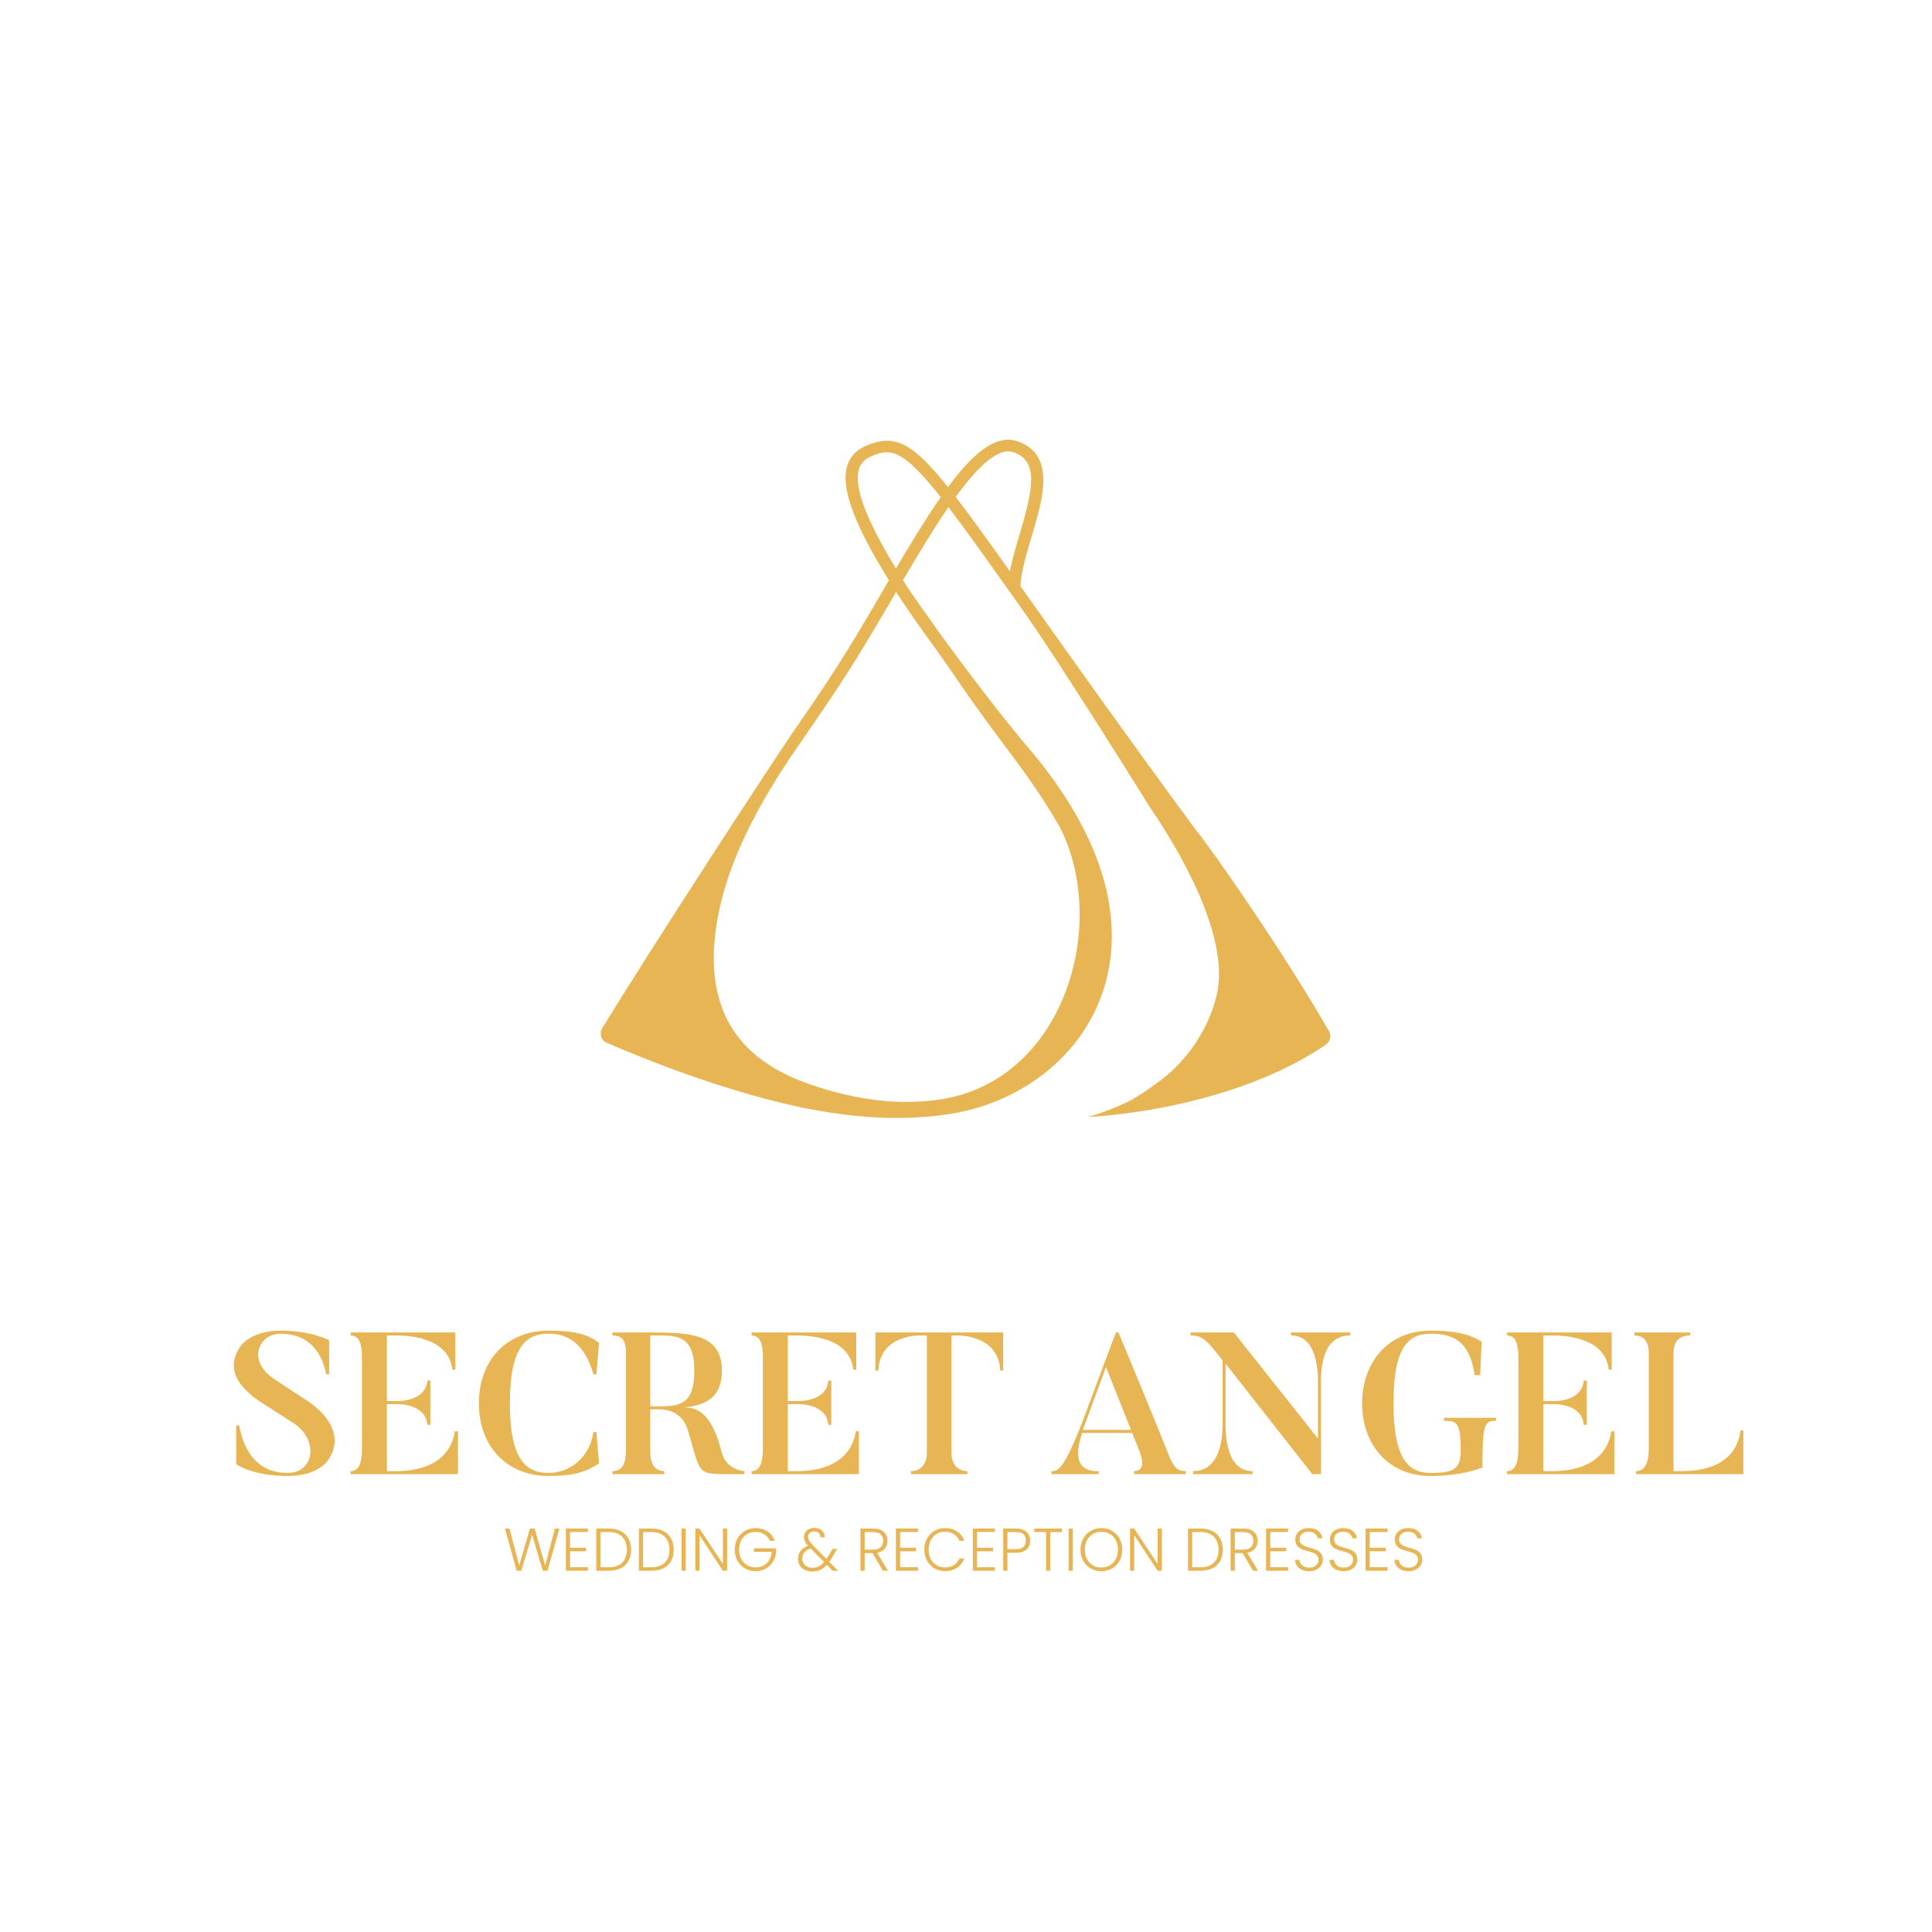<svg width="1920" height="1920" viewBox="0 0 1920 1920" fill="none" xmlns="http://www.w3.org/2000/svg">
<path d="M1321.04 1025.31C1275.09 945.028 1201.44 840.217 1188.54 824.98C1118.03 729.109 1065.06 654.379 1026.39 599.802L1013.91 582.219H1014.06C1014.72 568.49 1019.94 550.943 1025 533.975C1030.79 514.546 1036.77 494.456 1036.89 477.649C1037.04 457.132 1028.06 443.831 1010.15 438.246C1000.1 435.106 988.971 437.907 977.063 446.561C967.347 453.626 956.82 464.679 944.867 480.353C943.94 481.572 943.008 482.812 942.069 484.072C935.226 475.344 927.925 466.985 920.195 459.032C898.215 436.944 882.225 432.947 859.103 443.733C850.235 447.872 844.423 454.438 841.829 463.358C836.561 481.387 844.842 509.042 867.874 550.407C872.58 558.838 877.777 567.66 883.374 576.795L876.511 588.508C868.052 602.969 859.308 617.947 850.76 632.086C828.379 669.197 810.597 694.951 791.781 722.186C766.823 758.306 647.902 941.013 598.067 1022.44C595.776 1027.23 597.176 1033.75 602.247 1035.95C689.839 1074.11 767.091 1095.72 810.909 1103.34C838.246 1108.1 887.715 1115.54 942.425 1107.31C980.672 1101.57 1016.76 1085.54 1045.91 1060.1C1109.72 1004.39 1147.33 889.906 1021.48 742.579C986.056 701.124 934.599 630.445 932.603 627.554C920.347 609.766 907.601 593.031 897.377 576.59C912.53 550.773 927.896 525.26 942.514 503.984C960.796 527.936 984.247 561.077 1016.26 606.207C1054.99 660.856 1142.37 801.644 1142.37 801.644C1188.59 869.344 1217.84 937.436 1210.22 983.164C1205.48 1011.59 1185.76 1051.85 1147.59 1077.78C1140.06 1083.42 1132.21 1088.62 1124.08 1093.36C1110.34 1100.18 1096.02 1105.77 1081.3 1110.04C1081.3 1110.04 1081.98 1110.04 1083.3 1109.96L1082.91 1110.04C1082.91 1110.04 1083.19 1110.04 1083.7 1109.93C1102.42 1108.89 1225.99 1099.86 1316.82 1038.79C1321.38 1035.76 1323.33 1030.1 1321.04 1025.31ZM949.574 673.033C996.476 742.044 1019.69 764.248 1052.97 821.43C1104.42 921.441 1054.95 1083.83 922.379 1094C863.551 1100.19 804.545 1078.69 784.837 1069.57C722.8 1040.88 701.382 989.765 711.917 919.88C724.084 839.263 777.118 764.578 802.004 728.529C820.927 701.115 838.799 675.218 861.367 637.804C869.951 623.531 878.713 608.589 887.216 594.093L890.621 588.276C907.476 615.083 928.993 642.684 949.574 673.033ZM890.336 565.038C864.175 521.62 847.881 485.928 853.577 466.427C855.226 460.78 858.8 456.739 864.505 454.081C870.575 451.253 875.86 449.495 881.182 449.495C889.97 449.495 898.83 454.295 911.425 466.953C918.252 473.814 925.909 482.725 934.902 494.117C920.436 514.787 905.337 539.64 890.336 565.038ZM1003.67 567.767C981.457 536.545 964.067 512.369 949.77 493.823C951.446 491.521 953.109 489.285 954.761 487.114C976.84 458.149 994.221 445.392 1006.41 449.201C1033.01 457.515 1026.42 486.918 1013.34 530.835C1009.63 543.333 1005.83 556.037 1003.67 567.767Z" fill="#E7B554"/>
<path d="M326.516 1450.4C339.316 1431.2 331.516 1409.4 304.916 1391.8L272.916 1370.8C244.916 1352.6 257.116 1325.4 278.716 1325.4C311.316 1325.4 321.316 1350.4 324.116 1365.6H327.116V1332C327.116 1332 310.316 1322.4 278.716 1322.4C248.916 1322.4 239.116 1337.8 239.116 1337.8C223.116 1360.6 237.516 1379.6 261.316 1394.8L293.116 1415.2C317.116 1432.4 311.716 1463.8 285.916 1463.8C251.116 1463.8 240.916 1434.8 237.716 1416.6H234.716V1455C234.716 1455 250.316 1466.8 285.916 1466.8C317.516 1466.8 326.516 1450.4 326.516 1450.4ZM452.103 1422.4C445.703 1462.4 401.503 1462 392.703 1462H384.503V1395.4H394.503C397.103 1395.4 423.103 1395.4 424.703 1416H427.703V1372H424.703C423.103 1392.4 397.303 1392.4 394.503 1392.4H384.503V1327.2H393.503C401.703 1327.2 446.103 1327.4 449.503 1361.2H452.503V1324.2H348.503V1327.2C357.303 1327.2 359.703 1336.2 359.703 1348.6V1439.6C359.703 1453.2 356.903 1462 348.503 1462V1465H455.103V1422.4H452.103ZM589.703 1423.2C585.903 1449.4 565.303 1463.8 545.303 1463.8C524.303 1463.8 506.703 1452.8 506.703 1394.6C506.703 1337 523.703 1325.4 545.303 1325.4C564.703 1325.4 581.303 1335.8 589.703 1365.8H592.703L595.303 1334.6C582.703 1324.4 565.903 1322.4 545.303 1322.4C503.103 1322.4 475.903 1352.2 475.903 1394.6C475.903 1436.8 503.103 1466.8 545.303 1466.8C566.703 1466.8 580.503 1464.2 595.303 1454.4L592.703 1423.2H589.703ZM690.036 1362.4C690.036 1397.6 673.636 1397.6 652.436 1397.6H646.236V1327.2H652.436C672.836 1327.2 690.036 1326.8 690.036 1362.4ZM739.836 1462C734.636 1461.6 721.236 1458.6 717.236 1443.4C707.236 1403.4 692.436 1398.4 679.236 1398.8C701.836 1396.8 717.436 1388.2 717.436 1362.4C717.436 1329 692.236 1324.2 652.436 1324.2H608.636V1327.2C617.436 1327.2 622.036 1331.4 622.036 1343.8V1441.2C622.036 1456.4 617.236 1462 608.636 1462V1465H660.236V1462C651.836 1462 646.236 1456.2 646.236 1442.4V1400.6H655.636C658.236 1400.6 677.636 1400.6 683.636 1421.4C696.436 1464.8 692.236 1464.8 723.036 1465H739.836V1462ZM850.541 1422.4C844.141 1462.4 799.941 1462 791.141 1462H782.941V1395.4H792.941C795.541 1395.4 821.541 1395.4 823.141 1416H826.141V1372H823.141C821.541 1392.4 795.741 1392.4 792.941 1392.4H782.941V1327.2H791.941C800.141 1327.2 844.541 1327.4 847.941 1361.2H850.941V1324.2H746.941V1327.2C755.741 1327.2 758.141 1336.2 758.141 1348.6V1439.6C758.141 1453.2 755.341 1462 746.941 1462V1465H853.541V1422.4H850.541ZM869.941 1324.2V1362H872.941C874.141 1327.8 910.341 1327.2 913.341 1327.2H921.141V1443.2C921.141 1456.6 913.741 1462 905.341 1462V1465H961.341V1462C952.941 1462 945.541 1456.6 945.541 1443.2V1327.2H953.341C954.741 1327.2 992.741 1327.8 993.941 1362H996.941V1324.2H869.941ZM1076.13 1421L1099.13 1358.6L1123.93 1421H1076.13ZM1178.33 1462C1172.93 1461.6 1168.33 1462.6 1161.73 1446.6C1161.73 1446.6 1148.33 1412.4 1111.53 1324.2H1108.93L1074.73 1415.4C1056.33 1462 1051.33 1461.8 1044.93 1462V1465H1091.93V1462C1062.13 1463.2 1072.73 1432 1075.53 1424H1125.13L1131.53 1440C1133.93 1445.6 1140.13 1462 1126.93 1462V1465H1178.33V1462ZM1282.98 1324.2V1327.2C1309.78 1327 1309.78 1365.2 1309.78 1374.4V1429.6L1226.18 1324.2H1183.18V1327.2C1188.38 1327.6 1194.18 1325.8 1206.98 1341.8L1214.98 1352V1414.4C1214.98 1423.4 1214.98 1462 1185.58 1462V1465H1244.78V1462C1217.78 1462 1217.98 1423.4 1217.98 1414.4V1355.2L1304.18 1465H1312.78V1374.4C1312.78 1365.2 1312.18 1327 1341.78 1327.2V1324.2H1282.98ZM1435.03 1409V1412C1447.43 1412 1451.63 1412.8 1451.63 1441.4C1451.63 1459.6 1445.23 1463.8 1421.83 1463.8C1399.43 1463.8 1384.83 1449.6 1384.83 1394.6C1384.83 1339.6 1399.03 1325.4 1421.83 1325.4C1445.43 1325.4 1461.03 1334.4 1465.43 1366.6H1471.03L1472.43 1333.4C1460.03 1325.2 1444.23 1322.4 1421.83 1322.4C1378.63 1322.4 1353.63 1354.8 1353.63 1394.6C1353.63 1434.4 1378.63 1466.8 1421.83 1466.8C1443.23 1466.8 1460.83 1463.2 1473.23 1458.4C1473.23 1414.8 1475.23 1412 1486.83 1412V1409H1435.03ZM1601.32 1422.4C1594.92 1462.4 1550.72 1462 1541.92 1462H1533.72V1395.4H1543.72C1546.32 1395.4 1572.32 1395.4 1573.92 1416H1576.92V1372H1573.92C1572.32 1392.4 1546.52 1392.4 1543.72 1392.4H1533.72V1327.2H1542.72C1550.92 1327.2 1595.32 1327.4 1598.72 1361.2H1601.72V1324.2H1497.72V1327.2C1506.52 1327.2 1508.92 1336.2 1508.92 1348.6V1439.6C1508.92 1453.2 1506.12 1462 1497.72 1462V1465H1604.32V1422.4H1601.32ZM1729.72 1421.6C1724.52 1462 1681.12 1462 1670.32 1462H1663.12V1345C1663.12 1330.6 1671.12 1327.2 1679.72 1327.2V1324.2H1624.32V1327.2C1632.92 1327.2 1638.52 1332.4 1638.52 1344.6V1440.2C1638.52 1453.8 1634.52 1462 1625.92 1462V1465H1732.52V1421.6H1729.72Z" fill="#E7B554"/>
<path d="M555.948 1519.06L544.068 1561H539.388L528.828 1525.24L518.028 1561L513.468 1561.06L501.828 1519.06H506.328L515.928 1555.84L526.668 1519.06H531.348L541.788 1555.84L551.448 1519.06H555.948ZM566.572 1522.48V1538.14H582.472V1541.62H566.572V1557.52H584.272V1561H562.372V1519H584.272V1522.48H566.572ZM604.968 1519.06C609.608 1519.06 613.588 1519.9 616.908 1521.58C620.228 1523.26 622.768 1525.68 624.528 1528.84C626.288 1532 627.168 1535.76 627.168 1540.12C627.168 1544.44 626.288 1548.18 624.528 1551.34C622.768 1554.46 620.228 1556.86 616.908 1558.54C613.588 1560.18 609.608 1561 604.968 1561H592.548V1519.06H604.968ZM604.968 1557.52C610.808 1557.52 615.248 1556 618.288 1552.96C621.368 1549.88 622.908 1545.6 622.908 1540.12C622.908 1534.6 621.368 1530.3 618.288 1527.22C615.248 1524.1 610.808 1522.54 604.968 1522.54H596.748V1557.52H604.968ZM647.331 1519.06C651.971 1519.06 655.951 1519.9 659.271 1521.58C662.591 1523.26 665.131 1525.68 666.891 1528.84C668.651 1532 669.531 1535.76 669.531 1540.12C669.531 1544.44 668.651 1548.18 666.891 1551.34C665.131 1554.46 662.591 1556.86 659.271 1558.54C655.951 1560.18 651.971 1561 647.331 1561H634.911V1519.06H647.331ZM647.331 1557.52C653.171 1557.52 657.611 1556 660.651 1552.96C663.731 1549.88 665.271 1545.6 665.271 1540.12C665.271 1534.6 663.731 1530.3 660.651 1527.22C657.611 1524.1 653.171 1522.54 647.331 1522.54H639.111V1557.52H647.331ZM681.475 1519.06V1561H677.275V1519.06H681.475ZM722.606 1561H718.406L695.186 1525.72V1561H690.986V1519.06H695.186L718.406 1554.28V1519.06H722.606V1561ZM765.118 1531.3C763.918 1528.54 762.078 1526.38 759.598 1524.82C757.158 1523.22 754.278 1522.42 750.958 1522.42C747.838 1522.42 745.038 1523.14 742.558 1524.58C740.078 1526.02 738.118 1528.08 736.678 1530.76C735.238 1533.4 734.518 1536.48 734.518 1540C734.518 1543.52 735.238 1546.62 736.678 1549.3C738.118 1551.98 740.078 1554.04 742.558 1555.48C745.038 1556.92 747.838 1557.64 750.958 1557.64C753.878 1557.64 756.498 1557.02 758.818 1555.78C761.178 1554.5 763.058 1552.7 764.458 1550.38C765.898 1548.02 766.718 1545.28 766.918 1542.16H749.278V1538.74H771.358V1541.8C771.158 1545.48 770.158 1548.82 768.358 1551.82C766.558 1554.78 764.138 1557.12 761.098 1558.84C758.098 1560.56 754.718 1561.42 750.958 1561.42C747.078 1561.42 743.558 1560.52 740.398 1558.72C737.238 1556.88 734.738 1554.34 732.898 1551.1C731.098 1547.82 730.198 1544.12 730.198 1540C730.198 1535.88 731.098 1532.2 732.898 1528.96C734.738 1525.68 737.238 1523.14 740.398 1521.34C743.558 1519.5 747.078 1518.58 750.958 1518.58C755.438 1518.58 759.358 1519.7 762.718 1521.94C766.078 1524.18 768.518 1527.3 770.038 1531.3H765.118ZM827.437 1561L821.737 1555.18C819.697 1557.42 817.517 1559.08 815.197 1560.16C812.877 1561.2 810.257 1561.72 807.337 1561.72C804.537 1561.72 802.057 1561.2 799.897 1560.16C797.737 1559.08 796.057 1557.58 794.857 1555.66C793.657 1553.74 793.057 1551.52 793.057 1549C793.057 1546.04 793.897 1543.46 795.577 1541.26C797.257 1539.06 799.717 1537.34 802.957 1536.1C801.557 1534.54 800.537 1533.1 799.897 1531.78C799.257 1530.42 798.937 1528.96 798.937 1527.4C798.937 1524.72 799.897 1522.56 801.817 1520.92C803.737 1519.24 806.297 1518.4 809.497 1518.4C812.497 1518.4 814.937 1519.26 816.817 1520.98C818.697 1522.7 819.577 1524.94 819.457 1527.7H815.257C815.297 1525.9 814.737 1524.48 813.577 1523.44C812.457 1522.4 811.037 1521.88 809.317 1521.88C807.477 1521.88 805.977 1522.4 804.817 1523.44C803.697 1524.44 803.137 1525.74 803.137 1527.34C803.137 1528.62 803.477 1529.86 804.157 1531.06C804.877 1532.26 805.997 1533.68 807.517 1535.32L821.317 1549.3C821.877 1548.54 822.637 1547.34 823.597 1545.7L827.437 1539.28H831.937L827.377 1547.14C826.297 1549.02 825.217 1550.7 824.137 1552.18L832.897 1561H827.437ZM807.337 1558.06C809.697 1558.06 811.797 1557.6 813.637 1556.68C815.517 1555.76 817.297 1554.32 818.977 1552.36L805.597 1538.8C800.037 1540.84 797.257 1544.2 797.257 1548.88C797.257 1550.64 797.677 1552.22 798.517 1553.62C799.397 1554.98 800.597 1556.06 802.117 1556.86C803.637 1557.66 805.377 1558.06 807.337 1558.06ZM877.427 1561L867.047 1543.48H859.307V1561H855.107V1519.06H867.707C872.387 1519.06 875.927 1520.18 878.327 1522.42C880.767 1524.66 881.987 1527.6 881.987 1531.24C881.987 1534.28 881.107 1536.88 879.347 1539.04C877.627 1541.16 875.067 1542.54 871.667 1543.18L882.467 1561H877.427ZM859.307 1540.06H867.767C871.047 1540.06 873.507 1539.26 875.147 1537.66C876.827 1536.06 877.667 1533.92 877.667 1531.24C877.667 1528.48 876.867 1526.36 875.267 1524.88C873.667 1523.36 871.147 1522.6 867.707 1522.6H859.307V1540.06ZM894.521 1522.48V1538.14H910.421V1541.62H894.521V1557.52H912.221V1561H890.321V1519H912.221V1522.48H894.521ZM918.577 1540C918.577 1535.88 919.477 1532.2 921.277 1528.96C923.077 1525.68 925.537 1523.14 928.657 1521.34C931.777 1519.5 935.257 1518.58 939.097 1518.58C943.777 1518.58 947.777 1519.7 951.097 1521.94C954.457 1524.14 956.897 1527.26 958.417 1531.3H953.497C952.297 1528.46 950.457 1526.24 947.977 1524.64C945.537 1523.04 942.577 1522.24 939.097 1522.24C936.017 1522.24 933.237 1522.96 930.757 1524.4C928.317 1525.84 926.397 1527.92 924.997 1530.64C923.597 1533.32 922.897 1536.44 922.897 1540C922.897 1543.56 923.597 1546.68 924.997 1549.36C926.397 1552.04 928.317 1554.1 930.757 1555.54C933.237 1556.98 936.017 1557.7 939.097 1557.7C942.577 1557.7 945.537 1556.92 947.977 1555.36C950.457 1553.76 952.297 1551.56 953.497 1548.76H958.417C956.897 1552.76 954.457 1555.86 951.097 1558.06C947.737 1560.26 943.737 1561.36 939.097 1561.36C935.257 1561.36 931.777 1560.46 928.657 1558.66C925.537 1556.82 923.077 1554.28 921.277 1551.04C919.477 1547.8 918.577 1544.12 918.577 1540ZM970.986 1522.48V1538.14H986.886V1541.62H970.986V1557.52H988.686V1561H966.786V1519H988.686V1522.48H970.986ZM1023.78 1531.12C1023.78 1534.72 1022.6 1537.62 1020.24 1539.82C1017.88 1542.02 1014.34 1543.12 1009.62 1543.12H1001.16V1561H996.962V1519.06H1009.62C1014.3 1519.06 1017.82 1520.16 1020.18 1522.36C1022.58 1524.56 1023.78 1527.48 1023.78 1531.12ZM1009.62 1539.52C1016.18 1539.52 1019.46 1536.72 1019.46 1531.12C1019.46 1528.32 1018.68 1526.2 1017.12 1524.76C1015.56 1523.32 1013.06 1522.6 1009.62 1522.6H1001.16V1539.52H1009.62ZM1055.37 1519.06V1522.54H1043.73V1561H1039.53V1522.54H1027.83V1519.06H1055.37ZM1066.2 1519.06V1561H1062V1519.06H1066.2ZM1094.55 1561.42C1090.67 1561.42 1087.15 1560.52 1083.99 1558.72C1080.83 1556.88 1078.33 1554.34 1076.49 1551.1C1074.69 1547.82 1073.79 1544.12 1073.79 1540C1073.79 1535.88 1074.69 1532.2 1076.49 1528.96C1078.33 1525.68 1080.83 1523.14 1083.99 1521.34C1087.15 1519.5 1090.67 1518.58 1094.55 1518.58C1098.47 1518.58 1102.01 1519.5 1105.17 1521.34C1108.33 1523.14 1110.81 1525.68 1112.61 1528.96C1114.41 1532.2 1115.31 1535.88 1115.31 1540C1115.31 1544.12 1114.41 1547.82 1112.61 1551.1C1110.81 1554.34 1108.33 1556.88 1105.17 1558.72C1102.01 1560.52 1098.47 1561.42 1094.55 1561.42ZM1094.55 1557.76C1097.67 1557.76 1100.47 1557.04 1102.95 1555.6C1105.43 1554.16 1107.39 1552.1 1108.83 1549.42C1110.27 1546.7 1110.99 1543.56 1110.99 1540C1110.99 1536.44 1110.27 1533.32 1108.83 1530.64C1107.39 1527.96 1105.43 1525.9 1102.95 1524.46C1100.47 1523.02 1097.67 1522.3 1094.55 1522.3C1091.43 1522.3 1088.63 1523.02 1086.15 1524.46C1083.67 1525.9 1081.71 1527.96 1080.27 1530.64C1078.83 1533.32 1078.11 1536.44 1078.11 1540C1078.11 1543.56 1078.83 1546.7 1080.27 1549.42C1081.71 1552.1 1083.67 1554.16 1086.15 1555.6C1088.63 1557.04 1091.43 1557.76 1094.55 1557.76ZM1154.62 1561H1150.42L1127.2 1525.72V1561H1123V1519.06H1127.2L1150.42 1554.28V1519.06H1154.62V1561ZM1193.01 1519.06C1197.65 1519.06 1201.63 1519.9 1204.95 1521.58C1208.27 1523.26 1210.81 1525.68 1212.57 1528.84C1214.33 1532 1215.21 1535.76 1215.21 1540.12C1215.21 1544.44 1214.33 1548.18 1212.57 1551.34C1210.81 1554.46 1208.27 1556.86 1204.95 1558.54C1201.63 1560.18 1197.65 1561 1193.01 1561H1180.59V1519.06H1193.01ZM1193.01 1557.52C1198.85 1557.52 1203.29 1556 1206.33 1552.96C1209.41 1549.88 1210.95 1545.6 1210.95 1540.12C1210.95 1534.6 1209.41 1530.3 1206.33 1527.22C1203.29 1524.1 1198.85 1522.54 1193.01 1522.54H1184.79V1557.52H1193.01ZM1245.28 1561L1234.9 1543.48H1227.16V1561H1222.96V1519.06H1235.56C1240.24 1519.06 1243.78 1520.18 1246.18 1522.42C1248.62 1524.66 1249.84 1527.6 1249.84 1531.24C1249.84 1534.28 1248.96 1536.88 1247.2 1539.04C1245.48 1541.16 1242.92 1542.54 1239.52 1543.18L1250.32 1561H1245.28ZM1227.16 1540.06H1235.62C1238.9 1540.06 1241.36 1539.26 1243 1537.66C1244.68 1536.06 1245.52 1533.92 1245.52 1531.24C1245.52 1528.48 1244.72 1526.36 1243.12 1524.88C1241.52 1523.36 1239 1522.6 1235.56 1522.6H1227.16V1540.06ZM1262.37 1522.48V1538.14H1278.27V1541.62H1262.37V1557.52H1280.07V1561H1258.17V1519H1280.07V1522.48H1262.37ZM1301.07 1561.42C1298.31 1561.42 1295.87 1560.94 1293.75 1559.98C1291.67 1559.02 1290.03 1557.68 1288.83 1555.96C1287.63 1554.24 1286.99 1552.32 1286.91 1550.2H1291.35C1291.55 1552.24 1292.45 1554.04 1294.05 1555.6C1295.65 1557.12 1297.99 1557.88 1301.07 1557.88C1303.91 1557.88 1306.15 1557.16 1307.79 1555.72C1309.47 1554.24 1310.31 1552.38 1310.31 1550.14C1310.31 1548.34 1309.85 1546.9 1308.93 1545.82C1308.01 1544.7 1306.87 1543.88 1305.51 1543.36C1304.15 1542.8 1302.27 1542.2 1299.87 1541.56C1297.07 1540.8 1294.85 1540.06 1293.21 1539.34C1291.57 1538.62 1290.17 1537.5 1289.01 1535.98C1287.85 1534.46 1287.27 1532.4 1287.27 1529.8C1287.27 1527.64 1287.83 1525.72 1288.95 1524.04C1290.07 1522.32 1291.65 1520.98 1293.69 1520.02C1295.73 1519.06 1298.07 1518.58 1300.71 1518.58C1304.59 1518.58 1307.71 1519.54 1310.07 1521.46C1312.47 1523.34 1313.85 1525.78 1314.21 1528.78H1309.65C1309.37 1527.06 1308.43 1525.54 1306.83 1524.22C1305.23 1522.86 1303.07 1522.18 1300.35 1522.18C1297.83 1522.18 1295.73 1522.86 1294.05 1524.22C1292.37 1525.54 1291.53 1527.36 1291.53 1529.68C1291.53 1531.44 1291.99 1532.86 1292.91 1533.94C1293.83 1535.02 1294.97 1535.84 1296.33 1536.4C1297.73 1536.96 1299.61 1537.56 1301.97 1538.2C1304.69 1538.96 1306.89 1539.72 1308.57 1540.48C1310.25 1541.2 1311.67 1542.32 1312.83 1543.84C1313.99 1545.36 1314.57 1547.4 1314.57 1549.96C1314.57 1551.92 1314.05 1553.78 1313.01 1555.54C1311.97 1557.3 1310.43 1558.72 1308.39 1559.8C1306.35 1560.88 1303.91 1561.42 1301.07 1561.42ZM1335.4 1561.42C1332.64 1561.42 1330.2 1560.94 1328.08 1559.98C1326 1559.02 1324.36 1557.68 1323.16 1555.96C1321.96 1554.24 1321.32 1552.32 1321.24 1550.2H1325.68C1325.88 1552.24 1326.78 1554.04 1328.38 1555.6C1329.98 1557.12 1332.32 1557.88 1335.4 1557.88C1338.24 1557.88 1340.48 1557.16 1342.12 1555.72C1343.8 1554.24 1344.64 1552.38 1344.64 1550.14C1344.64 1548.34 1344.18 1546.9 1343.26 1545.82C1342.34 1544.7 1341.2 1543.88 1339.84 1543.36C1338.48 1542.8 1336.6 1542.2 1334.2 1541.56C1331.4 1540.8 1329.18 1540.06 1327.54 1539.34C1325.9 1538.62 1324.5 1537.5 1323.34 1535.98C1322.18 1534.46 1321.6 1532.4 1321.6 1529.8C1321.6 1527.64 1322.16 1525.72 1323.28 1524.04C1324.4 1522.32 1325.98 1520.98 1328.02 1520.02C1330.06 1519.06 1332.4 1518.58 1335.04 1518.58C1338.92 1518.58 1342.04 1519.54 1344.4 1521.46C1346.8 1523.34 1348.18 1525.78 1348.54 1528.78H1343.98C1343.7 1527.06 1342.76 1525.54 1341.16 1524.22C1339.56 1522.86 1337.4 1522.18 1334.68 1522.18C1332.16 1522.18 1330.06 1522.86 1328.38 1524.22C1326.7 1525.54 1325.86 1527.36 1325.86 1529.68C1325.86 1531.44 1326.32 1532.86 1327.24 1533.94C1328.16 1535.02 1329.3 1535.84 1330.66 1536.4C1332.06 1536.96 1333.94 1537.56 1336.3 1538.2C1339.02 1538.96 1341.22 1539.72 1342.9 1540.48C1344.58 1541.2 1346 1542.32 1347.16 1543.84C1348.32 1545.36 1348.9 1547.4 1348.9 1549.96C1348.9 1551.92 1348.38 1553.78 1347.34 1555.54C1346.3 1557.3 1344.76 1558.72 1342.72 1559.8C1340.68 1560.88 1338.24 1561.42 1335.4 1561.42ZM1361.22 1522.48V1538.14H1377.12V1541.62H1361.22V1557.52H1378.92V1561H1357.02V1519H1378.92V1522.48H1361.22ZM1399.92 1561.42C1397.16 1561.42 1394.72 1560.94 1392.6 1559.98C1390.52 1559.02 1388.88 1557.68 1387.68 1555.96C1386.48 1554.24 1385.84 1552.32 1385.76 1550.2H1390.2C1390.4 1552.24 1391.3 1554.04 1392.9 1555.6C1394.5 1557.12 1396.84 1557.88 1399.92 1557.88C1402.76 1557.88 1405 1557.16 1406.64 1555.72C1408.32 1554.24 1409.16 1552.38 1409.16 1550.14C1409.16 1548.34 1408.7 1546.9 1407.78 1545.82C1406.86 1544.7 1405.72 1543.88 1404.36 1543.36C1403 1542.8 1401.12 1542.2 1398.72 1541.56C1395.92 1540.8 1393.7 1540.06 1392.06 1539.34C1390.42 1538.62 1389.02 1537.5 1387.86 1535.98C1386.7 1534.46 1386.12 1532.4 1386.12 1529.8C1386.12 1527.64 1386.68 1525.72 1387.8 1524.04C1388.92 1522.32 1390.5 1520.98 1392.54 1520.02C1394.58 1519.06 1396.92 1518.58 1399.56 1518.58C1403.44 1518.58 1406.56 1519.54 1408.92 1521.46C1411.32 1523.34 1412.7 1525.78 1413.06 1528.78H1408.5C1408.22 1527.06 1407.28 1525.54 1405.68 1524.22C1404.08 1522.86 1401.92 1522.18 1399.2 1522.18C1396.68 1522.18 1394.58 1522.86 1392.9 1524.22C1391.22 1525.54 1390.38 1527.36 1390.38 1529.68C1390.38 1531.44 1390.84 1532.86 1391.76 1533.94C1392.68 1535.02 1393.82 1535.84 1395.18 1536.4C1396.58 1536.96 1398.46 1537.56 1400.82 1538.2C1403.54 1538.96 1405.74 1539.72 1407.42 1540.48C1409.1 1541.2 1410.52 1542.32 1411.68 1543.84C1412.84 1545.36 1413.42 1547.4 1413.42 1549.96C1413.42 1551.92 1412.9 1553.78 1411.86 1555.54C1410.82 1557.3 1409.28 1558.72 1407.24 1559.8C1405.2 1560.88 1402.76 1561.42 1399.92 1561.42Z" fill="#E7B554"/>
</svg>
